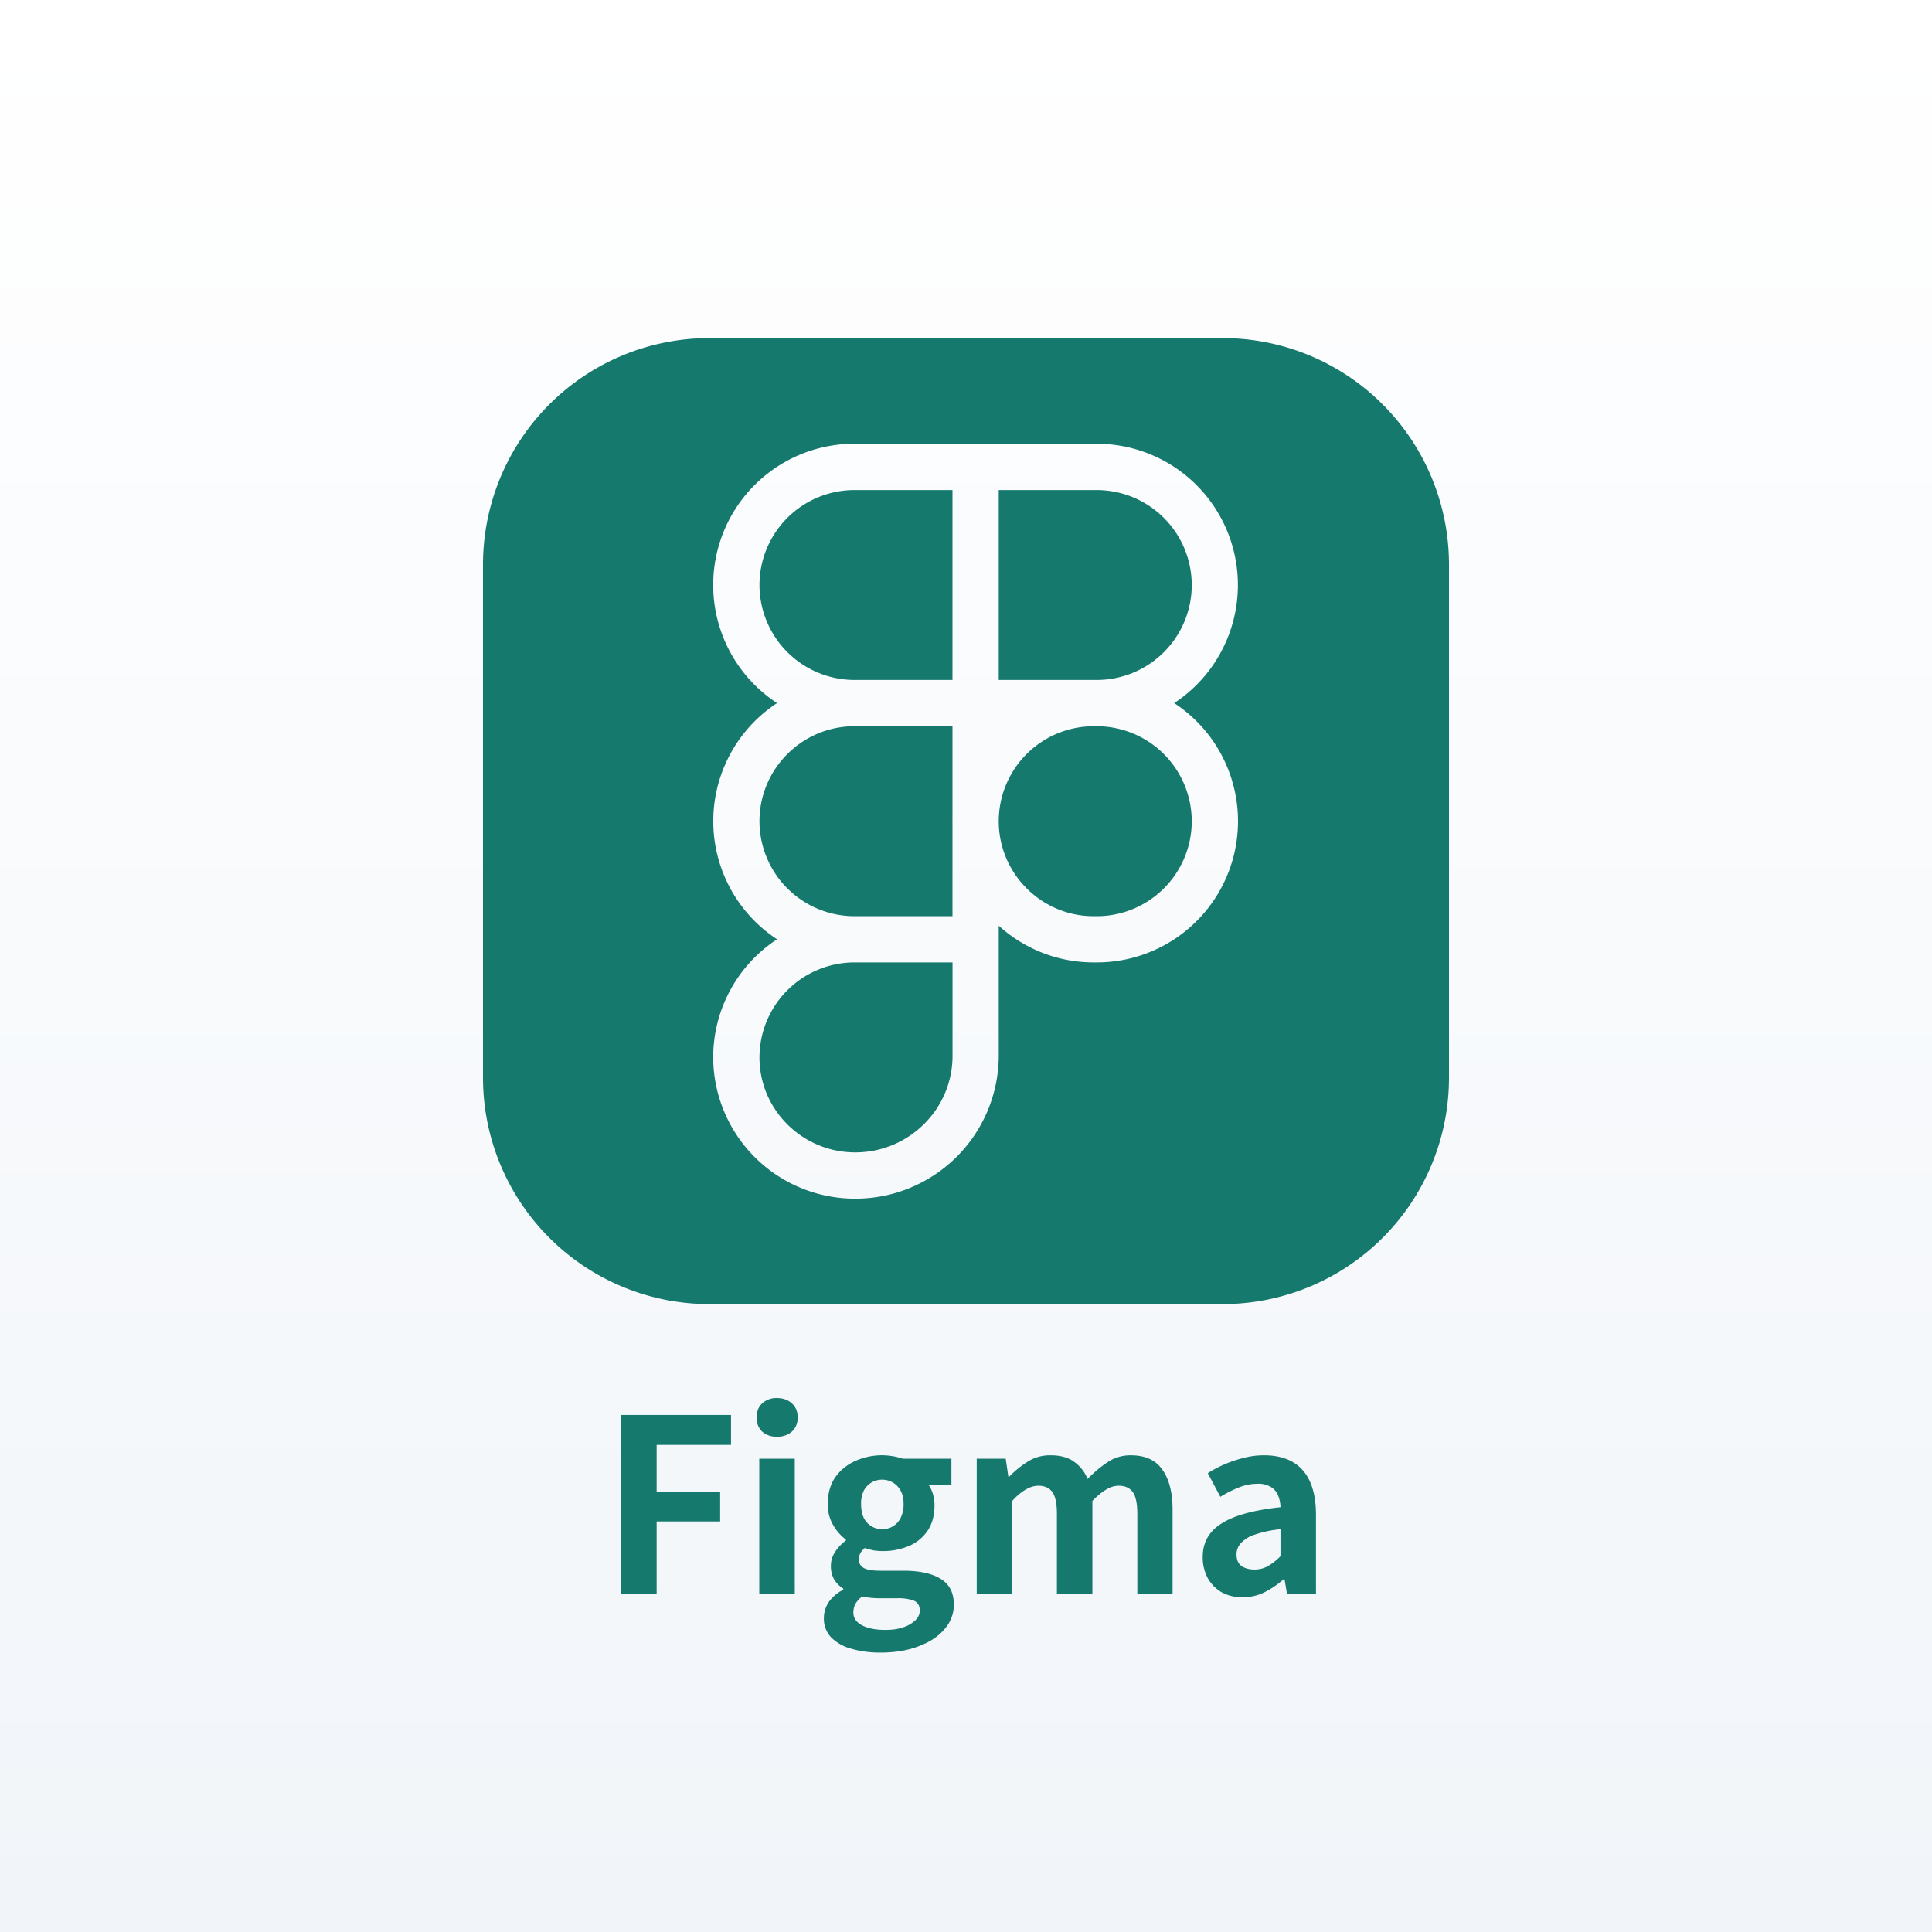 <svg xmlns="http://www.w3.org/2000/svg" width="40" height="40" fill="none"><rect width="100%" height="100%" fill="#333333" stroke="none"/><path fill="url(#a)" d="M0 0h40v40H0z"/><path fill="#15796E" d="M12.855 33v-3.705h2.28v.62h-1.54v.965h1.315v.62h-1.315V33h-.74Zm2.865 0v-2.8h.735V33h-.735Zm.37-3.255a.442.442 0 0 1-.31-.105.389.389 0 0 1-.115-.295c0-.12.038-.217.115-.29a.43.43 0 0 1 .31-.11c.123 0 .225.037.305.11.08.073.12.17.12.29a.38.38 0 0 1-.12.295.446.446 0 0 1-.305.105Zm2.133 4.47c-.22 0-.418-.027-.595-.08a.918.918 0 0 1-.42-.235.558.558 0 0 1-.15-.405c0-.117.034-.225.1-.325a.791.791 0 0 1 .3-.255v-.025a.611.611 0 0 1-.185-.185.55.55 0 0 1-.07-.29c0-.103.03-.2.09-.29a.906.906 0 0 1 .22-.23v-.02a.987.987 0 0 1-.26-.295.833.833 0 0 1-.115-.44c0-.22.052-.405.155-.555.107-.15.247-.263.42-.34a1.344 1.344 0 0 1 .78-.095c.074.013.14.03.2.05h1.005v.54h-.475c.037.05.067.112.09.185a.789.789 0 0 1 .035.24c0 .21-.048.387-.145.53a.888.888 0 0 1-.39.315 1.383 1.383 0 0 1-.72.09 1.98 1.98 0 0 1-.19-.05.516.516 0 0 0-.09.105.273.273 0 0 0-.03.14c0 .07.032.125.095.165.067.04.182.06.345.06h.48c.337 0 .595.057.775.17.18.11.27.287.27.53a.75.75 0 0 1-.19.505c-.123.15-.3.268-.53.355-.226.09-.495.135-.805.135Zm.04-2.555c.084 0 .159-.02.225-.06a.43.43 0 0 0 .16-.175.63.63 0 0 0 .06-.285c0-.11-.02-.202-.06-.275a.429.429 0 0 0-.385-.23.42.42 0 0 0-.38.23.612.612 0 0 0-.055.275c0 .11.019.205.055.285a.42.42 0 0 0 .38.235Zm.07 2.085c.144 0 .267-.018.37-.055a.644.644 0 0 0 .25-.145c.06-.06.09-.127.09-.2 0-.1-.04-.168-.12-.205a.932.932 0 0 0-.345-.05h-.345a1.973 1.973 0 0 1-.385-.035.541.541 0 0 0-.14.155.406.406 0 0 0-.04.175c0 .113.06.202.18.265s.282.095.485.095ZM20.222 33v-2.8h.6l.055.375h.015c.116-.12.243-.223.38-.31a.852.852 0 0 1 .48-.135c.2 0 .36.043.48.13a.797.797 0 0 1 .285.36c.133-.137.27-.252.41-.345a.847.847 0 0 1 .485-.145c.3 0 .518.1.655.3.14.197.21.472.21.825V33h-.73v-1.655c0-.217-.032-.368-.095-.455-.064-.087-.162-.13-.295-.13a.504.504 0 0 0-.255.08c-.087.05-.182.128-.285.235V33h-.735v-1.655c0-.217-.032-.368-.095-.455-.064-.087-.162-.13-.295-.13a.523.523 0 0 0-.255.08c-.09.05-.184.128-.28.235V33h-.735Zm5.504.07a.885.885 0 0 1-.435-.105.783.783 0 0 1-.29-.3.909.909 0 0 1-.1-.43c0-.297.128-.527.385-.69.257-.167.665-.28 1.225-.34a.68.68 0 0 0-.05-.245.364.364 0 0 0-.15-.175.501.501 0 0 0-.275-.065c-.13 0-.258.025-.385.075a2.46 2.46 0 0 0-.385.195l-.26-.49a2.494 2.494 0 0 1 .74-.315c.137-.037.278-.055.425-.055.237 0 .435.047.595.14.16.093.28.232.36.415.08.183.12.41.12.68V33h-.6l-.05-.3h-.025a1.79 1.79 0 0 1-.39.265c-.14.07-.292.105-.455.105Zm.245-.575a.563.563 0 0 0 .28-.07 1.27 1.27 0 0 0 .26-.205v-.56a2.38 2.38 0 0 0-.54.115.657.657 0 0 0-.285.18.338.338 0 0 0-.085.225c0 .11.033.19.1.24.07.05.16.075.27.075Z"/><g clip-path="url(#b)"><path fill="#15796E" fill-rule="evenodd" d="M14.688 7h10.624A4.688 4.688 0 0 1 30 11.688v10.624A4.688 4.688 0 0 1 25.312 27H14.688A4.688 4.688 0 0 1 10 22.312V11.688A4.688 4.688 0 0 1 14.688 7Zm7.956 8.036a1.968 1.968 0 0 0-1.966 1.967c0 1.083.883 1.966 1.966 1.966h.064a1.968 1.968 0 0 0 1.966-1.966 1.97 1.97 0 0 0-1.966-1.967h-.064Zm1.666-.479a2.925 2.925 0 0 0-1.602-5.37H17.69a2.924 2.924 0 0 0-1.602 5.37 2.924 2.924 0 0 0 0 4.89 2.924 2.924 0 0 0-1.322 2.446 2.936 2.936 0 0 0 2.94 2.924 2.967 2.967 0 0 0 2.972-2.956v-2.695c.52.472 1.21.76 1.966.76h.064a2.924 2.924 0 0 0 1.602-5.37Zm-4.59 2.383a3.217 3.217 0 0 0 0 .125v1.904h-2.03a1.969 1.969 0 0 1-1.966-1.966c0-1.084.882-1.967 1.966-1.967h2.03v1.904Zm.958-2.862h2.03a1.968 1.968 0 0 0 1.966-1.966 1.969 1.969 0 0 0-1.966-1.966h-2.03v3.932Zm-.958-3.932h-2.03a1.968 1.968 0 0 0-1.966 1.966 1.97 1.97 0 0 0 1.966 1.966h2.03v-3.932Zm.001 9.78h-2.03a1.97 1.97 0 0 0-1.967 1.967c0 1.084.89 1.966 1.983 1.966 1.11 0 2.014-.896 2.014-1.998v-1.934Z" clip-rule="evenodd"/></g><defs><linearGradient id="a" x1="20" x2="20" y1="0" y2="40" gradientUnits="userSpaceOnUse"><stop stop-color="#fff"/><stop offset="1" stop-color="#F1F5F9"/></linearGradient><clipPath id="b"><path fill="#fff" d="M10 7h20v20H10z"/></clipPath></defs></svg>